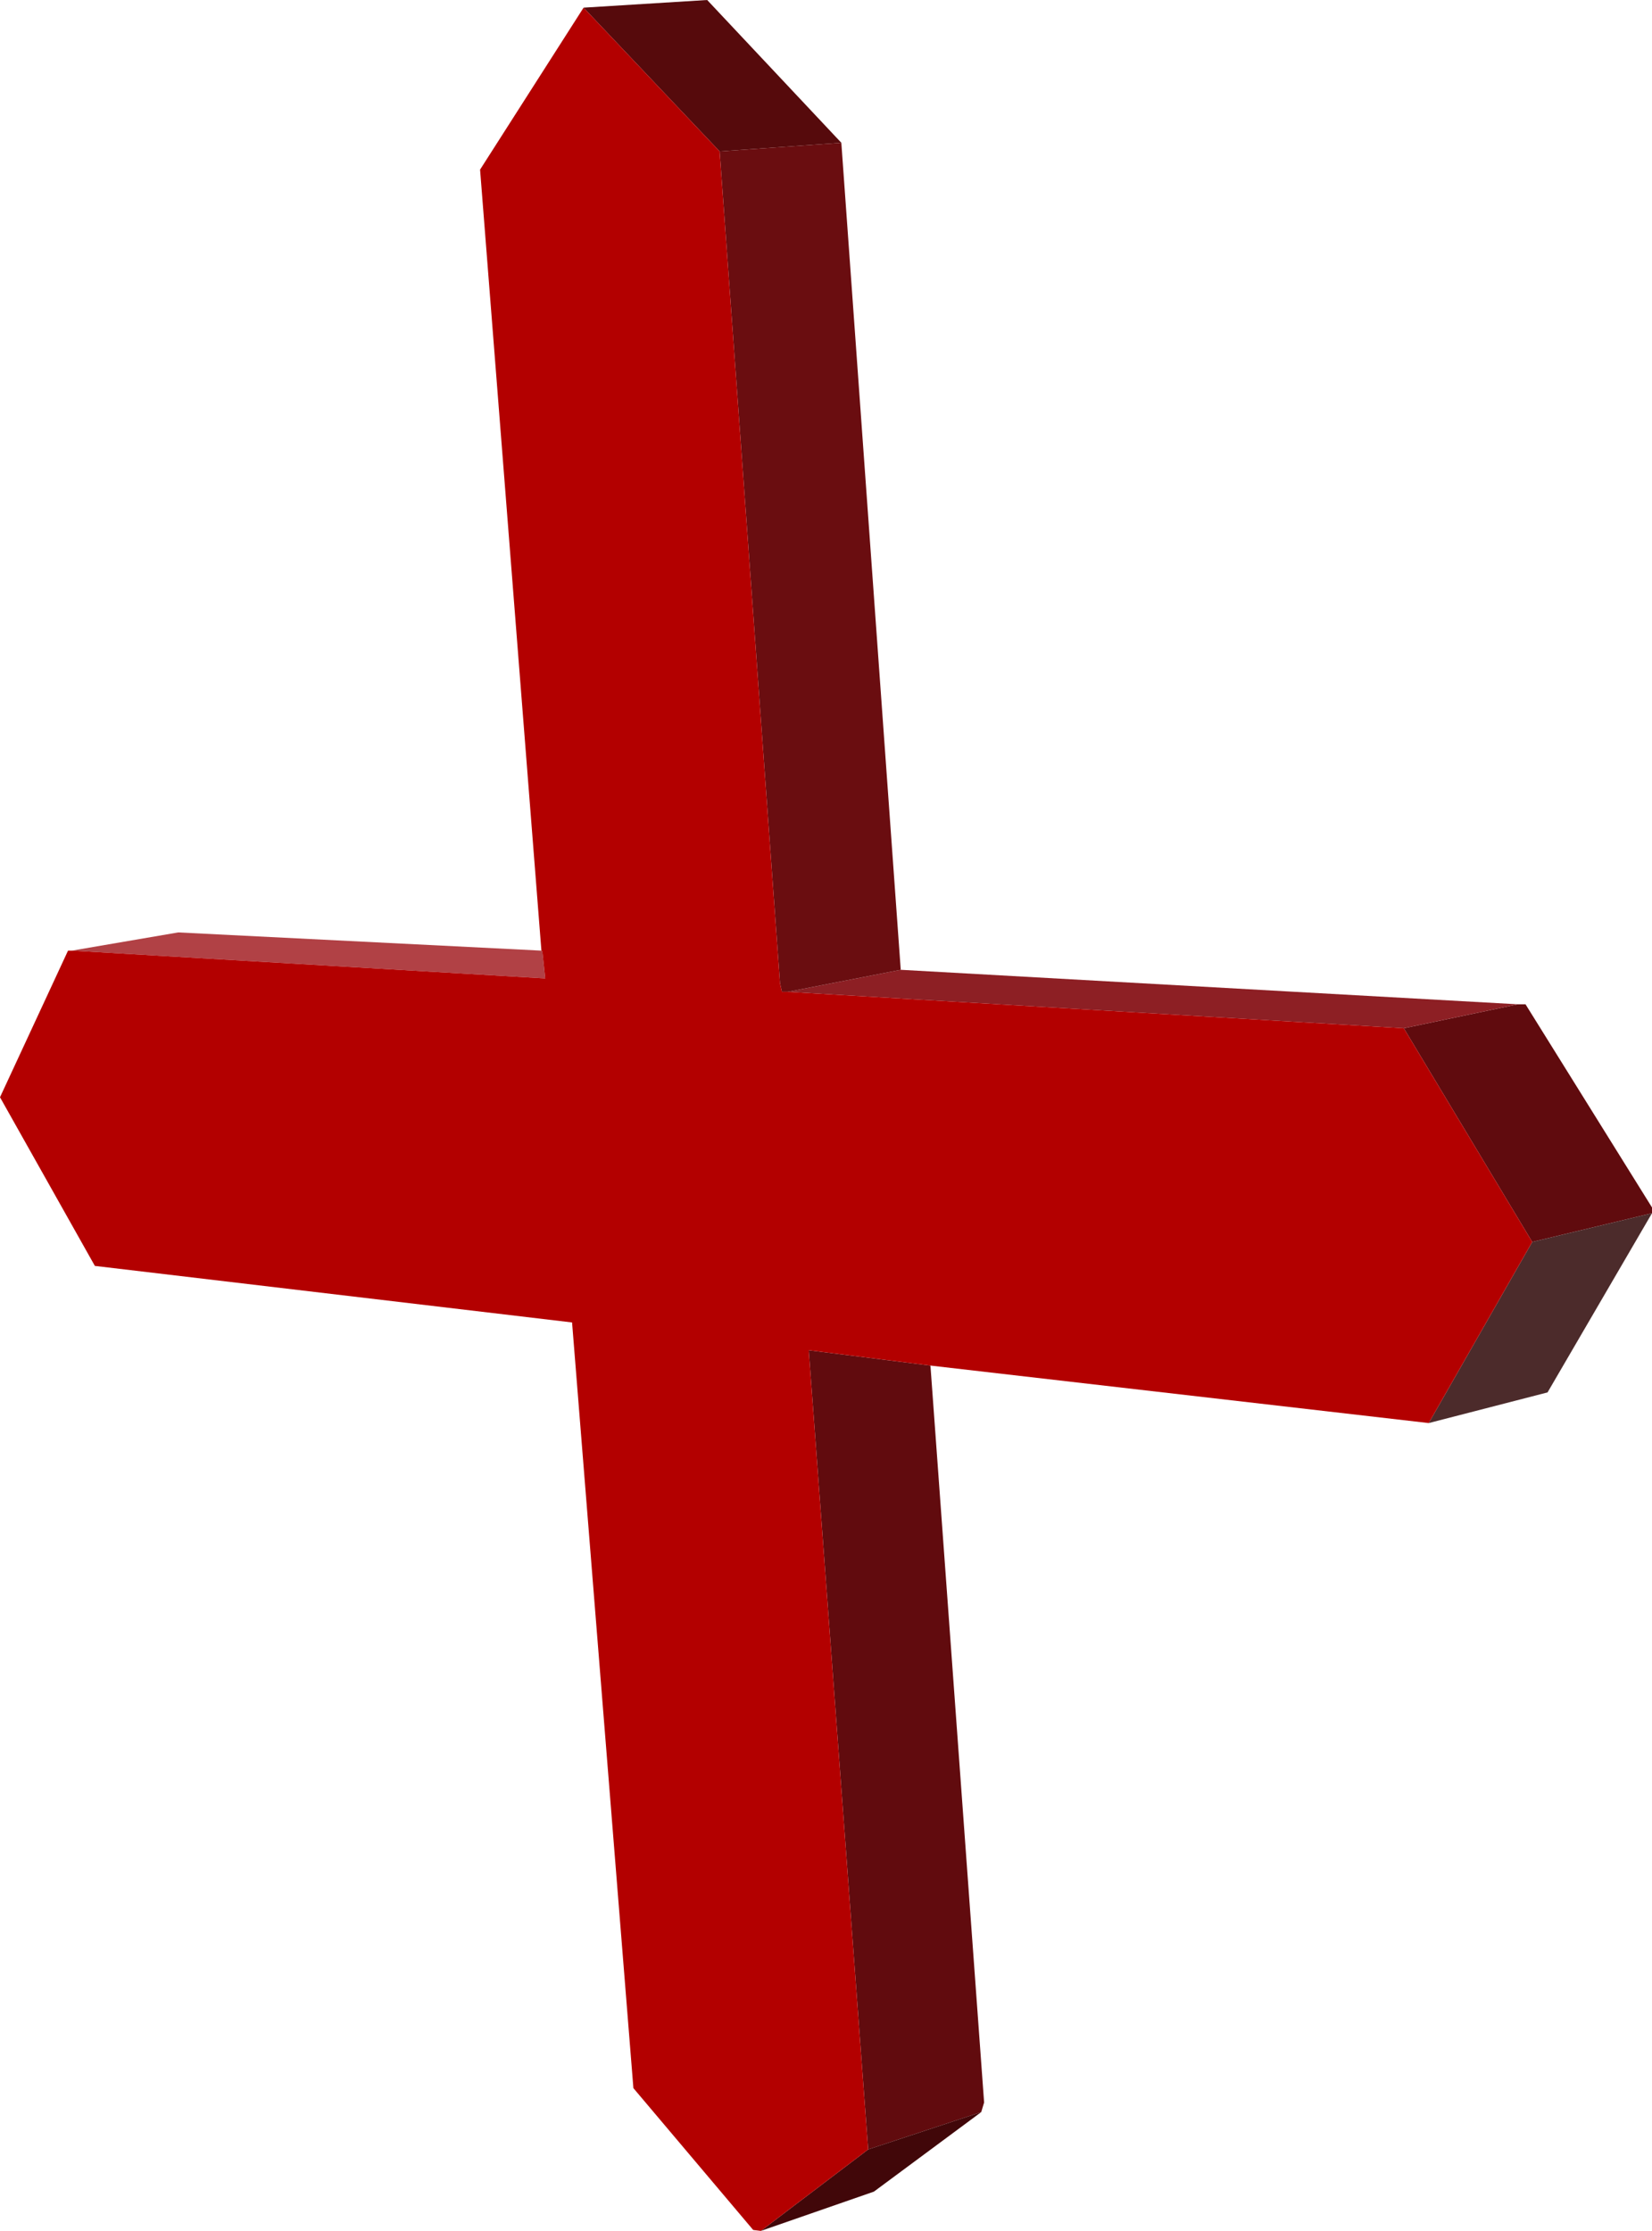 <?xml version="1.0" encoding="UTF-8" standalone="no"?>
<svg xmlns:xlink="http://www.w3.org/1999/xlink" height="116.4px" width="86.2px" xmlns="http://www.w3.org/2000/svg">
  <g transform="matrix(1.0, 0.0, 0.0, 1.0, 47.15, 130.45)">
    <path d="M26.1 -76.8 L32.05 -78.05 32.45 -78.05 39.05 -67.45 39.05 -67.15 32.8 -65.65 26.1 -76.8" fill="#600b0e" fill-rule="evenodd" stroke="none"/>
    <path d="M32.05 -78.05 L26.1 -76.8 -6.05 -78.7 -0.15 -79.85 32.05 -78.05" fill="#8d1f24" fill-rule="evenodd" stroke="none"/>
    <path d="M32.8 -65.65 L39.05 -67.15 33.6 -57.8 27.4 -56.2 32.8 -65.65" fill="#4c2b2b" fill-rule="evenodd" stroke="none"/>
    <path d="M-16.7 -130.05 L-10.25 -130.45 -3.25 -123.0 -9.6 -122.55 -16.7 -130.05" fill="#560a0c" fill-rule="evenodd" stroke="none"/>
    <path d="M-0.15 -79.85 L-6.05 -78.7 -6.35 -78.7 -6.45 -79.15 -9.6 -122.55 -3.25 -123.0 -0.15 -79.85" fill="#6a0d10" fill-rule="evenodd" stroke="none"/>
    <path d="M-43.4 -80.85 L-37.85 -81.8 -18.9 -80.85 -18.85 -80.8 -18.7 -79.4 -43.4 -80.85" fill="#b14145" fill-rule="evenodd" stroke="none"/>
    <path d="M1.4 -59.2 L4.2 -20.75 4.05 -20.25 -1.85 -18.3 -4.95 -60.0 1.4 -59.2" fill="#610b0e" fill-rule="evenodd" stroke="none"/>
    <path d="M4.05 -20.25 L-1.55 -16.1 -7.45 -14.05 -1.85 -18.3 4.05 -20.25" fill="#410709" fill-rule="evenodd" stroke="none"/>
    <path d="M26.1 -76.8 L32.8 -65.65 27.4 -56.2 1.4 -59.2 -4.95 -60.0 -1.85 -18.3 -7.45 -14.05 -7.85 -14.1 -14.1 -21.5 -17.3 -61.45 -42.2 -64.4 -47.15 -73.2 -43.6 -80.85 -43.4 -80.85 -18.7 -79.4 -18.85 -80.8 -18.9 -80.85 -22.1 -121.6 -16.7 -130.05 -9.6 -122.55 -6.45 -79.15 -6.35 -78.7 -6.05 -78.7 26.1 -76.8" fill="#b30000" fill-rule="evenodd" stroke="none"/>
  </g>
</svg>
